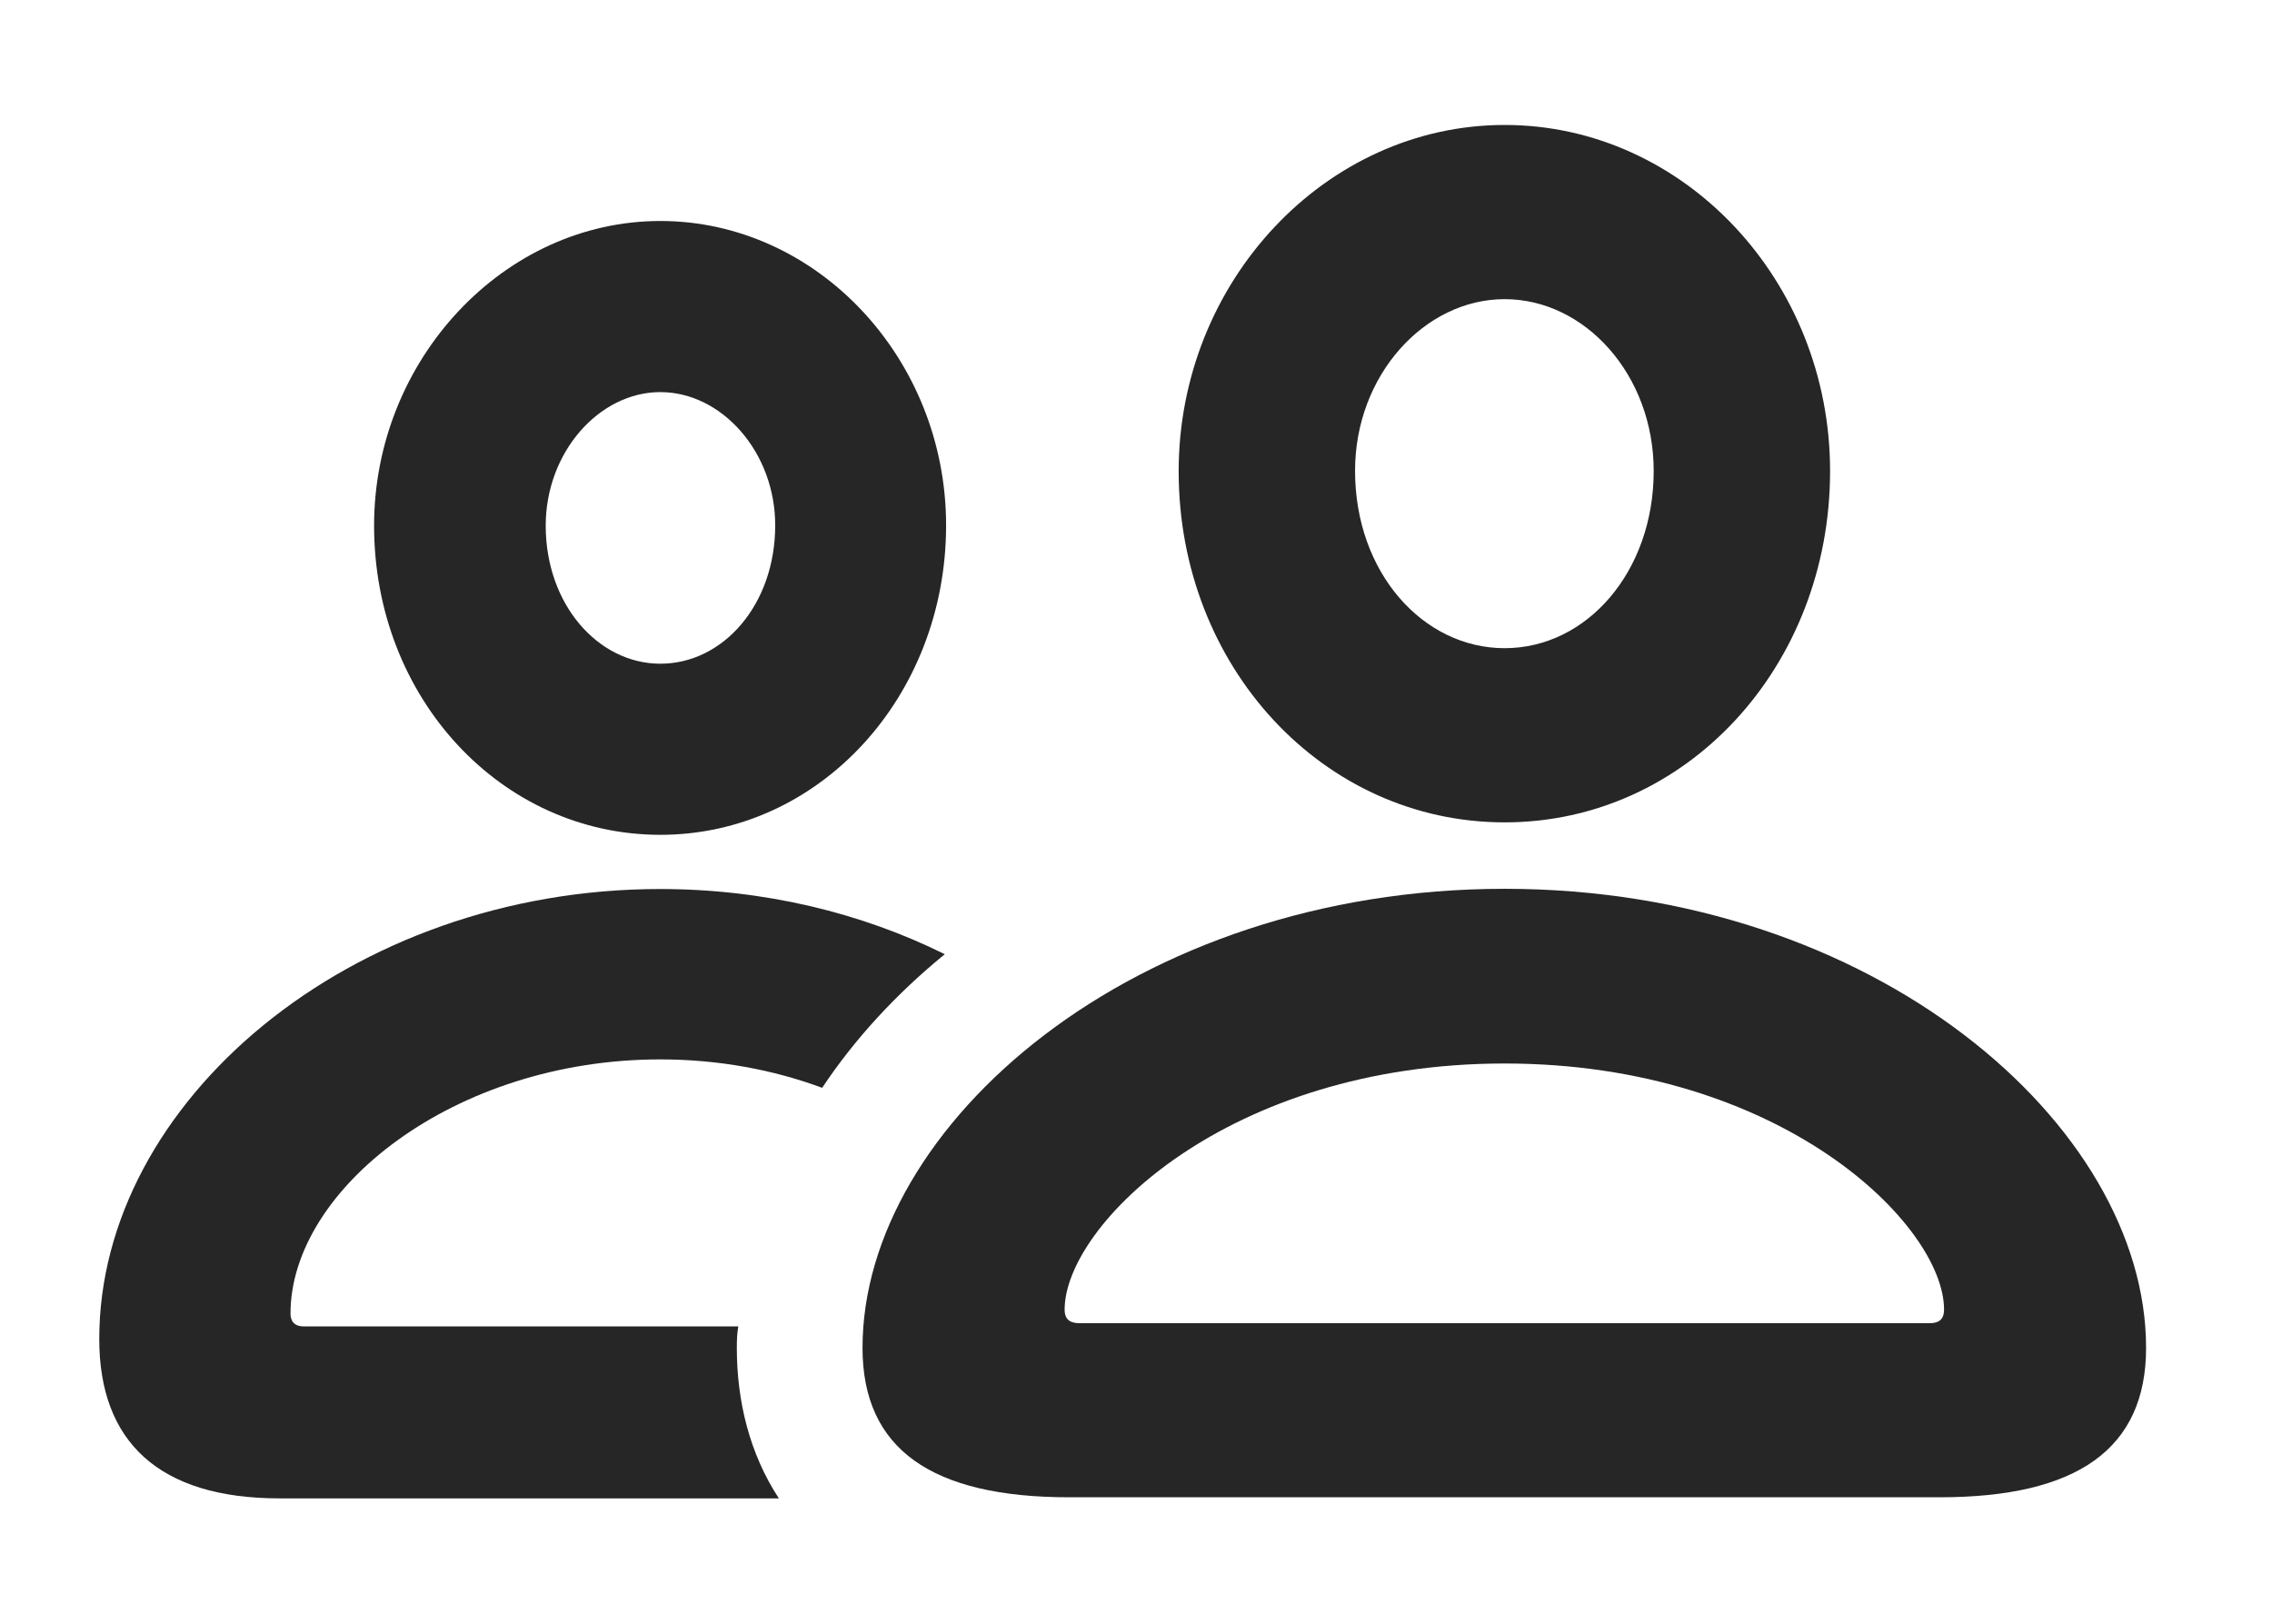 <?xml version="1.0" encoding="UTF-8"?>
<!--Generator: Apple Native CoreSVG 326-->
<!DOCTYPE svg PUBLIC "-//W3C//DTD SVG 1.1//EN" "http://www.w3.org/Graphics/SVG/1.1/DTD/svg11.dtd">
<svg version="1.1" xmlns="http://www.w3.org/2000/svg" xmlns:xlink="http://www.w3.org/1999/xlink"
       viewBox="0 0 31.017 22.165">
       <g>
              <rect height="22.165" opacity="0" width="31.017" x="0" y="0" />
              <path d="M12.898 13.027C12.228 13.574 11.664 14.19 11.224 14.851C10.561 14.605 9.811 14.463 9.013 14.463C6.193 14.463 3.966 16.241 3.966 17.932C3.966 18.03 4.012 18.108 4.147 18.108L10.079 18.108C10.062 18.205 10.059 18.303 10.059 18.401C10.059 19.133 10.235 19.849 10.633 20.456L3.817 20.456C2.168 20.456 1.355 19.68 1.355 18.281C1.355 15.046 4.78 12.137 9.013 12.137C10.434 12.137 11.763 12.464 12.898 13.027ZM12.916 7.172C12.916 9.515 11.184 11.397 9.015 11.397C6.847 11.397 5.107 9.533 5.107 7.176C5.107 4.914 6.877 3.017 9.015 3.017C11.151 3.017 12.916 4.892 12.916 7.172ZM7.45 7.176C7.45 8.254 8.167 9.061 9.015 9.061C9.873 9.061 10.583 8.254 10.583 7.172C10.583 6.168 9.85 5.353 9.015 5.353C8.18 5.353 7.45 6.173 7.45 7.176Z"
                     fill="currentColor" fill-opacity="0.85" />
              <path d="M20.541 11.227C23.022 11.227 24.984 9.099 24.984 6.43C24.984 3.833 22.987 1.706 20.541 1.706C18.1 1.706 16.091 3.843 16.091 6.435C16.091 9.101 18.063 11.227 20.541 11.227ZM20.541 8.849C19.429 8.849 18.499 7.82 18.499 6.427C18.499 5.124 19.447 4.084 20.541 4.084C21.638 4.084 22.576 5.117 22.576 6.43C22.576 7.801 21.666 8.849 20.541 8.849ZM14.595 20.441L26.48 20.441C28.355 20.441 29.298 19.782 29.298 18.401C29.298 15.365 25.596 12.134 20.541 12.134C15.477 12.134 11.775 15.365 11.775 18.401C11.775 19.782 12.718 20.441 14.595 20.441ZM14.738 18.064C14.581 18.064 14.534 17.988 14.534 17.88C14.534 16.724 16.76 14.519 20.541 14.519C24.32 14.519 26.54 16.724 26.54 17.88C26.54 17.988 26.494 18.064 26.345 18.064Z"
                     fill="currentColor" fill-opacity="0.85" />
       </g>
</svg>